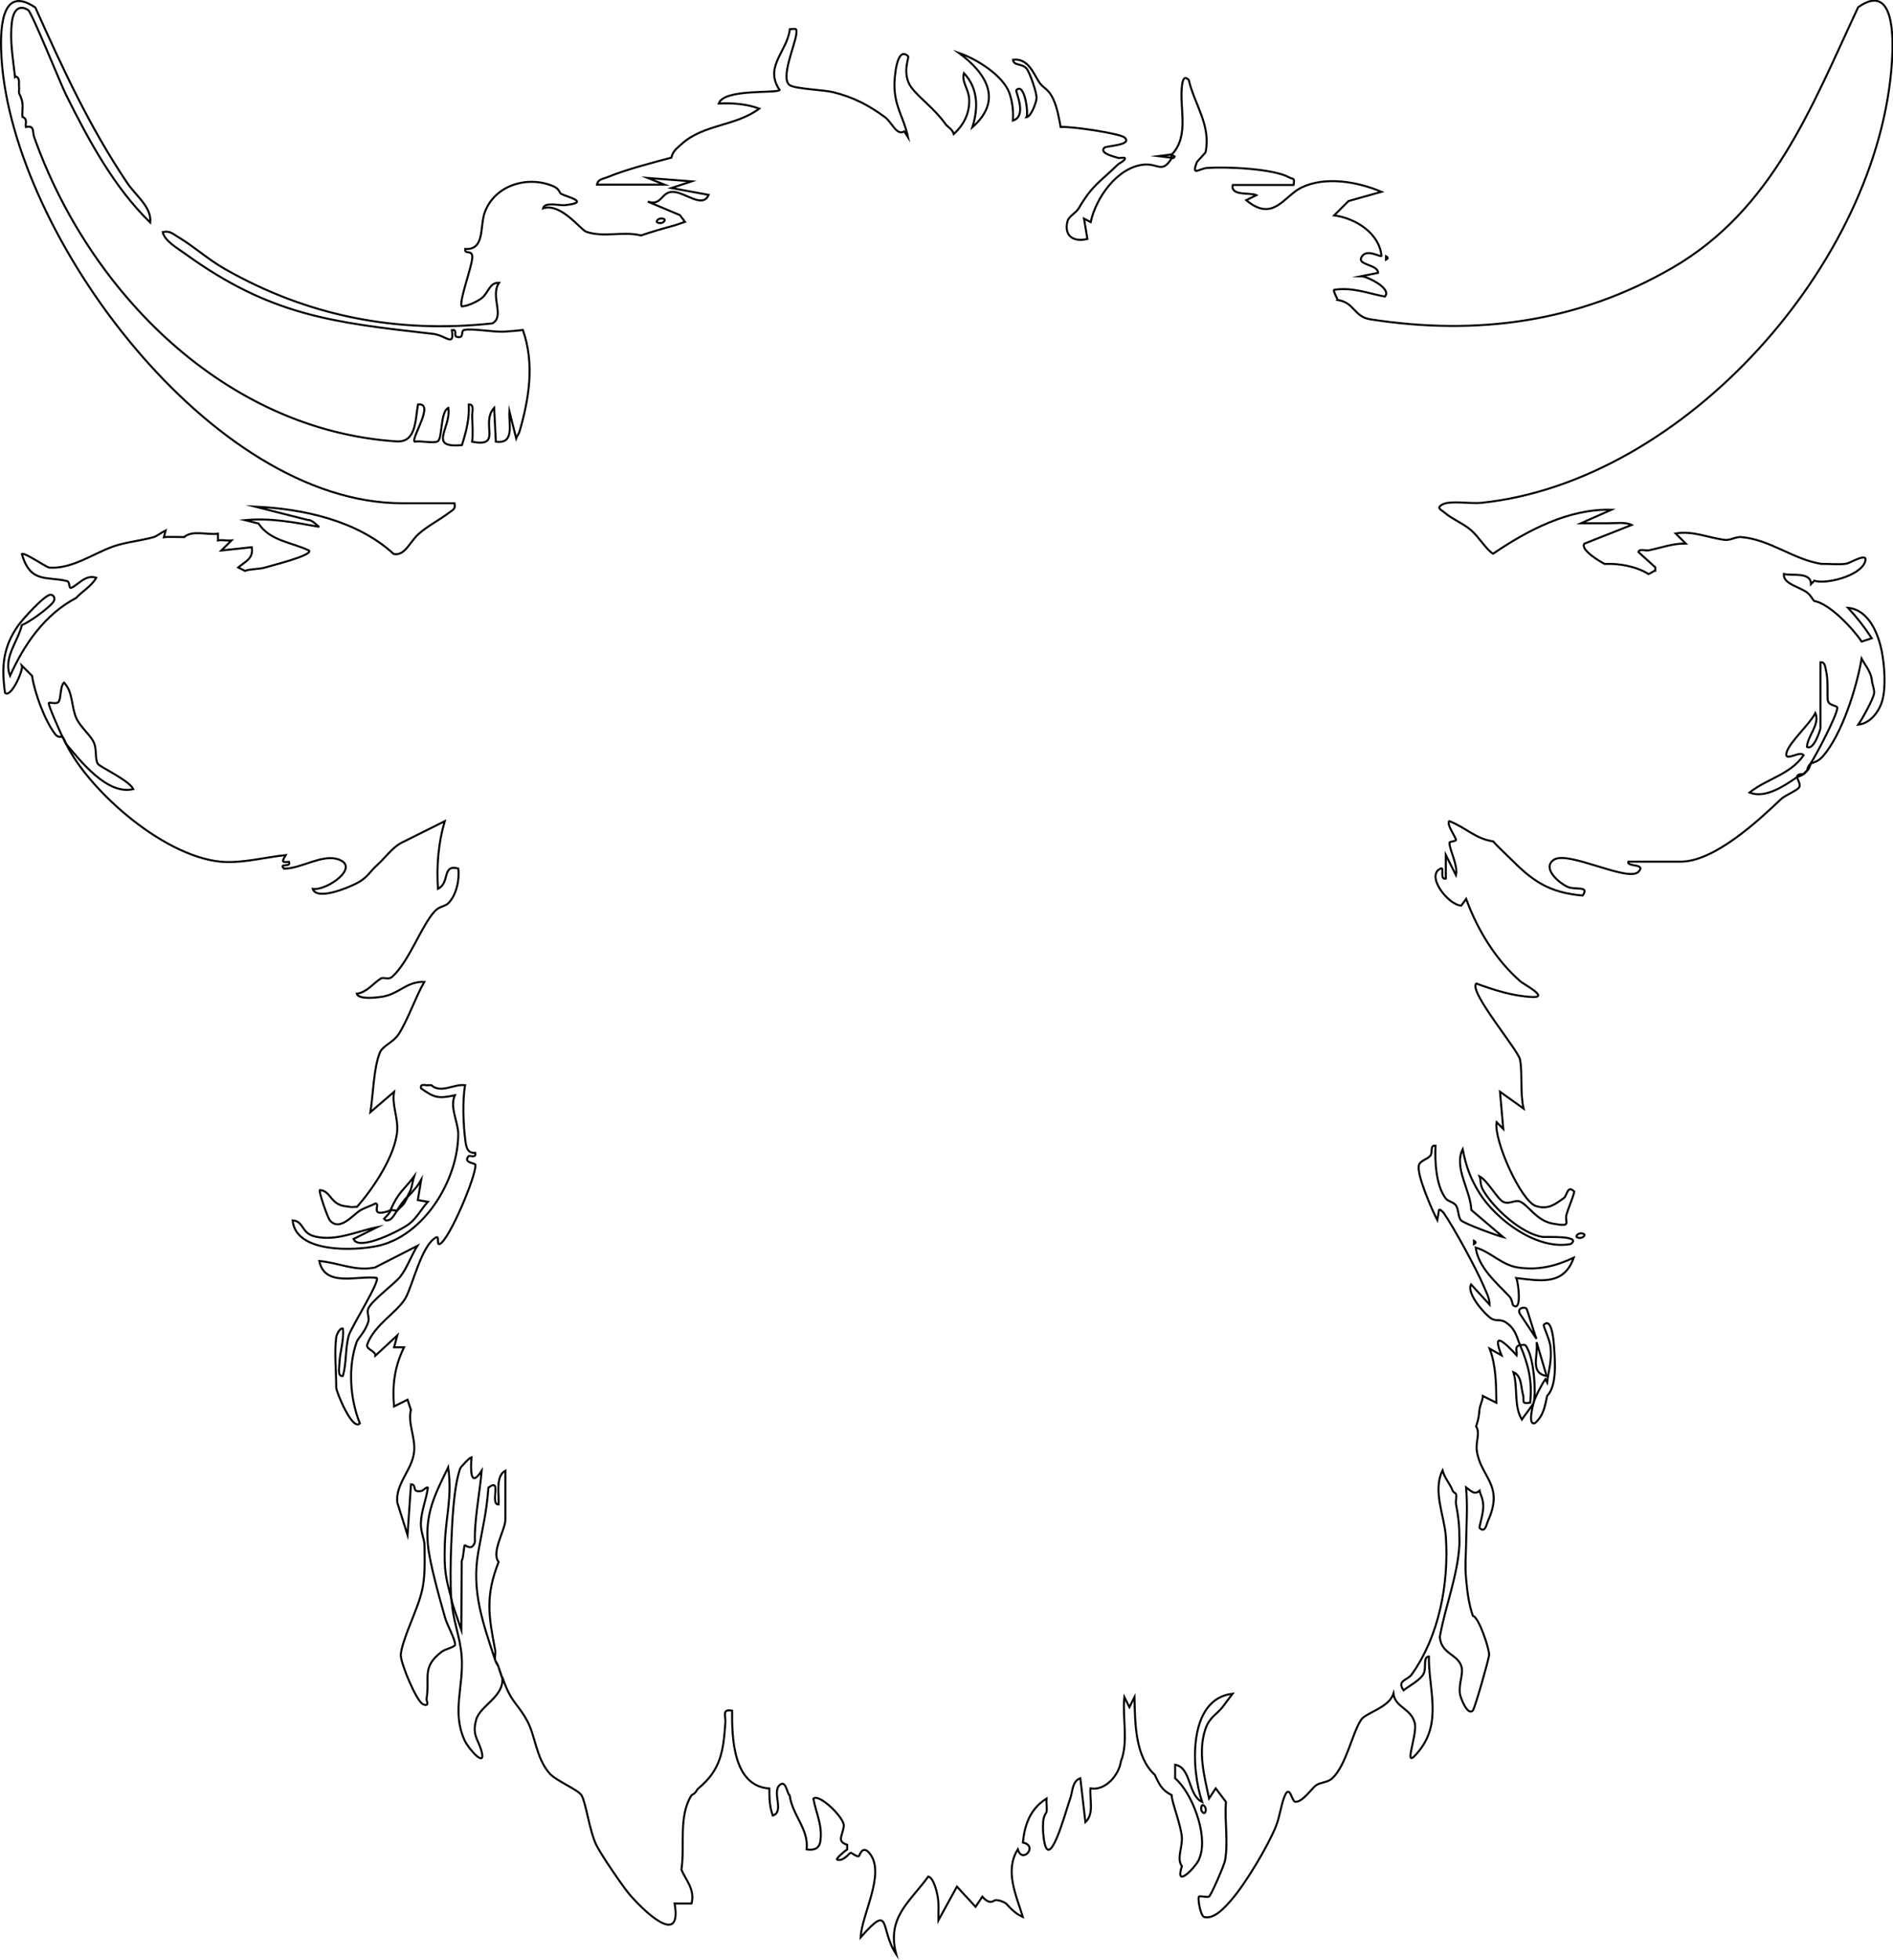 <?xml version="1.0" encoding="UTF-8"?>
<svg id="Layer_2" data-name="Layer 2" xmlns="http://www.w3.org/2000/svg" viewBox="0 0 235.61 243.81">
  <defs>
    <style>
      .cls-1 {
        fill: none;
        stroke: #000;
        stroke-miterlimit: 10;
        stroke-width: .25px;
      }
    </style>
  </defs>
  <g id="Layer_1-2" data-name="Layer 1">
    <g>
      <path class="cls-1" d="M1.87,9.58c-.25-2.32-.68-4.54-.38-6.91.14-1.12.72-2.22,2-1.43.49.31,4.03,9.15,4.75,10.6,2.79,5.59,5.98,11.51,10.46,15.84.19-1.93-1.79-3.32-2.86-4.92C11.15,15.81,7.83,8.56,4.4.94-.05-2.11,0,4.18.19,7.26c1.4,22.09,26.12,55.34,49.86,55.34h6.52c.16.77-.23.82-.7,1.19-1.14.88-2.51,1.54-3.72,2.59-1.16,1-1.73,2.81-3.15,2.53-4.54-4.16-11.21-5.61-17.25-5.89l6.56,1.66c.59-.04,1.18.77,1.44.86-3.1-.56-6.07-1.14-9.26-.84l1.68.42c1.48,2.2,4.05,2.29,6.31,3.37.42.62-4.81,1.89-5.47,2.1-.67.22-1.95.18-2.52.42l-.84-.42c.83-.71,1.94-1.1,1.68-2.52l-3.78.41,1.26-1.25c-.52.06-1.21-.11-1.68,0v-.84c-1.32.18-3.21-.48-4.21.42-.32-.02-2.4-.03-2.52,0l.22-.83c-.43.19-1.12.73-1.48.83-1.55.45-3.38.6-4.97,1.14-2.51.86-5.2,2.88-8.08,2.65-.61-.22-3.09-1.94-3.37-1.68,1.07,3.68,3.08,2.74,5.62,3.36.37.09.22.92.48.85.82-.25,1.78-1.74,3.16-1.26-.61,1.07-1.66,1.61-2.52,2.52-3.87,2.03-6.46,5.76-8.21,9.68-.87-2.29.97-4.23,1.47-6.31,1.01-.41,3.04-1.91,3.8-2.73.49-.53.18-1.04-.22-1.05-.71-.02-3.45,3.01-4,3.78-1.94,2.72-2.13,5.17-1.68,8.41.69.77,2.29-2.75,2.11-3.36l1.26,1.26c.31,2.13,1.61,5.65,2.92,7.31.34.43.84.23.87.26.13.3.28.56.42.84,2.93,6.01,12.67,14.56,19.98,14.75,2.4.06,4.99-.62,7.38-.86-.44.78-.59.93.41.84.31.74-1.34.11-.62.84,2.05.03,4.66-1.78,6.64-1.19,3.04.92-1.34,3.98-3.06,3.71.5,1.47,4.29-.1,5.43-.68,1.38-.7,1.65-1.45,2.57-2.27,1.2-1.09,1.97-2.35,3.37-2.95l5.05-2.52c-.8,2.72-1.03,5.57-.84,8.41,1.54-.75.44-3.07,2.52-2.53.2,1.37-.24,3.35-1.24,4.33-.43.42-1.06.34-1.66.97-1.65,1.73-3.23,6.33-5.33,8.18-.49.43-1.05-.02-1.42.22-.95.6-1.71,1.71-2.98,1.88.24.77,2.53.47,3.12.38,2.19-.34,3.01-1.91,5.29-1.86-1.08,1.87-2.06,4.75-3.18,6.49-.68,1.06-1.99,1.44-2.35,2.31-.78,1.87-.84,5.31-1.18,7.41l2.94-2.52c-.28,1.63.5,3.18.4,4.78-.21,3.11-3,7.26-5.02,9.53-.27-.04-.6.06-.84,0-.39-.09-.73-.05-1.23-.24-1.28-.49-1.31-1.76-2.55-1.86-.16.17.97,3.44,1.26,3.78,1.23,1.43,2.85-.7,3.79-1.26.5-.3,1.34-.57,1.89-.85.71.03-.95,1.88,1.9.85-.18.41-.53.73-.84,1.05l.21.21c.84.07,1.06-.84,1.47-1.27.81-.85.66-.48,1.26-1.68.14-.14.29-.27.42-.42.58-.69.75-.79,1.26-1.68l-.42,2.52,1.25.21c-.8.89-1.35,1.98-2.31,2.74-.9.72-6.29,3.5-6.94,1.89l2.94-1.47c-2.51.5-5.05,1.77-7.7,1.17-1.81-.41-1.38-1.92-2.82-2.01.38,4.08,7.61,3.79,10.54,3.18,5.8-1.22,10.06-8.21,10.07-13.91,0-1.55-1.1-3.31-.42-4.84-2.1.46-2.57.29-4.2-.85-.19-.74.75-.29.84-.41h.42c1.21,1.08,2.77-.16,4.21,0-.33,1.97-.23,4.88.04,6.92.11.83.27,1.57,1.22,1.5.17.76-.71.26-.83.42-.7.85.84.83.86,1.07.14,1.26-3.25,9.36-4.45,9.86-.4.17-.02-1.03-.42-.84-1.81.89-2.94,5.98-3.82,7.54-1,1.78-3.85,3.28-4.77,5.77-.23.64,1.02.78,1.01,1.41l2.73-2.52-.41,1.48h1.25c-1.18,2.39-1.48,4.69-1.25,7.36l1.68-.84.42,1.26c-.41,1.71.58,3.41.4,5.21-.23,2.27-2.36,4-2.09,6.34l1.27,4.02.43-6.31c.83.07-.02,1.04,1.26.84.24-.04.72-.58.84-.42-.19,1.47-.83,2.92-.87,4.42-.03,1.08.44,1.96.45,2.73.12,5.31-.16,5.75-1.97,10.32-.31.79-.98,2.61-.98,3.36,0,1.08,1.96,5.74,2.75,6.1.89.41.43-.48.45-.62.45-2.74-.65-3.94,1.88-5.89.47-.36,1.68-.59,1.68-.89,0-.74-.99-2.41-1.25-3.36-.68-2.41-1.9-6.69-2.13-9.02-.39-3.94.88-6.31,2.52-9.68.52,3.81-.31,6.04-.42,9.68-.09,2.98.07,3.97.84,6.73.16,2.8,1.08,4.58,1.26,7.15.26,3.74-1.25,6.83.35,10.38.5,1.11,2.79,3.65,2.09,1.27-.42-1.42-1.15-1.89-.65-3.77.49-1.85,3.58-2.88,3.26-5.37,1.13,3.34,1.86,3.16,3.12,5.5,1.01,1.87,1.08,4.57,2.76,6.5.82.94,3.55,2.01,3.99,2.74.55.92.98,4.4,1.83,6.16.57,1.18,3.21,5.03,4.05,6.05,1.58,1.9,6.69,6.94,5.7,1.24h2.11c.45-1.79-.75-2.95-1.26-4.21.45-2.93-.4-6.66,1.26-9.26.59-.28.6-.64.84-.84,2.85-2.34,3.13-4.75,3.37-8.22.06-.8-.47-1.69.84-1.46-.04,3.43.15,9.4,4.63,9.68.01,1.21.01,2.2.43,3.37,1.48-.48-.12-2.87.84-3.78.81-.77.96,1.19,1.26,1.26.33,2.48,2.4,4.2,2.11,6.73.8.1,1.46,0,1.68-.84.37-2.07-.48-3.56-.84-5.47.7-.69,3.83,2.33,3.79,3.36-.12,1.26-.95,1.93.42,2.38v.57c-.27.17-1.45,1.17-1.26,1.26.71.32,1.57-.83,1.68-.84.16-.02.68.48,1.01.44.13-.02.43-1.56,1.4-.32,1.96,2.5-1.06,7.63-1.15,10.4,3.88-4.42,2.33-1.02,4.42,2.1-1.21-4.58,1.66-6.45,4-9.67.65.16,1.05,1.86,1.15,2.41.19,1.01.09,2.04.1,3.05l2.31-4.2,2.32,2.51.84-1.26c1.02,1.15,1.44.41,1.68.42.45.02.88.18,1.26.42.63.68,1.23,1.31,2.1,1.68-.8-2.65-2.31-5.74-.62-8.41.53,1.87,2.59-.43.63-.84.21-2.23.93-4.22,2.94-5.47-.04.54.08,1.16,0,1.68,0,.07-.37.38-.42,1.26-.03.4-.03.86,0,1.26.49,6.25,2.88-2.9,3.37-4.21.31-.82.21-2.16,1.26-2.52l.63,5.47c1.12-1.06.51-2.84.63-4.21,1.88.33,3.56-1.68,3.79-3.37.96-2.4.16-5.44.43-7.99l.63,1.26.63-1.26c.07,3.17.05,7.39,2.53,9.68.53,1.12.84,1.89,2.1,2.52-.03.78,1.18,3.76,1.27,5.28.07,1.28-.68,2.6,0,3.56-.92,2.86,1.6.2,2.05-.68,1.37-2.66-.55-7.82-2.47-9.84-.14-.14-.27-.29-.42-.42,0-.14,0-.28,0-.42,0-.42,0-.84,0-1.26,2.03.35,1.56,3.78,3.36,4.63-1.38-4.03-1.83-12.82,3.79-13.47-.44.57-.91,1.23-1.26,1.68-.68.87-1.64,1.26-2.12,2.72-.96,2.85-.14,5.84.45,8.64l.83-1.26,1.27,1.68c-.17,2.33.29,4.98-.1,7.26-.11.62-1.76,4.4-2,4.52-.25.12-1.15-.12-1.26,0-.17.2.18,2.45.68,2.55,1.26.27,2.56-1.21,3.34-2.11,1.78-2.04,4.55-6.67,5.56-9.17.5-1.22.67-2.88,1.15-3.9.6-1.28.83.8,1.26.84.89.08,2.06-1.67,2.57-2.04.56-.41,1.45-.32,2.06-.9,1.73-1.66,2.44-5.55,3.57-7.27.56-.86,3.46-1.48,4.02-3.24.23,1.76,2.22,1.81,2.66,3.68.37,1.56-1.78,6.38.59,3.36,2.81-3.57,1.12-7.59,1.16-11.66-.76.05-.29,1.31-.63,2.09-.34.79-1.83,1.57-2.52,2.11-.88-1.23.5-1.25.99-1.94,3.42-4.76,4.68-11.33,4.27-17.2-.18-2.58-1.67-5.66-.41-8.21.3,1.05.92,1.62,1.26,2.52.07.18.39.33.42.42.1.32-.07.88,0,1.26.29,1.5.42,2.66.42,4.21,0,.28.02.56,0,.84-.22,3.89-1.77,7.67-2.44,11.47.19,2.14,2.24,2.12,2.69,3.67.29,1-.39,2.11-.17,3.48.05.32.9,2.7,1.59,2,.25-.26,2.03-6.51,2.03-6.94,0-.84-1.31-4.74-2.03-4.84-.52-1.56-.69-3-.84-4.63-.15-1.69-.02-2.72,0-4.21.04-2.56.21-4.67,0-7.15.59.42,1.03,1,1.68.42.07.45.42.87.46,1.87.03,1-.55,2.66-.46,2.76.69.73.89-.52,1.03-.84,2.08-4.52-.89-5.42-1.37-8.74-.17-1.2.45-2.2-.09-3.05.38-1.19.34-1.37.42-2.1.06-.54.43-1.22.42-1.68l1.68.84c-.03-2.25-.03-4.62-.84-6.73l1.48.83c-1.29-3.22.48-1.51,1.89,0,.08-.49-.34-1.12.42-1.26,1.03,2.38,1.55,4.51,1.26,7.15-1.22.21-.69-.28-.89-.98-.27-.91-.15-2.38-1.2-2.81.59,1.93.02,4.15,1.05,5.89.26-.4,1.42-1.86,1.47-2.1-.07.26-.8,2.96.2,2.52,1.06-.96,1.2-2.1,1.48-3.36,1.25-1.28.98-4.38.86-6.12-.02-.36-.24-3.82-1.28-2.71-.1.1.76,1.85.84,2.73.18,1.85-.25,2.94-.42,4.42l-.21-.41c-.46.64-1.27,2.21-1.47,2.94.34-1.45,0-5.27-.72-6.63-.28-.54-.22-.66-.96-.52-.47-1.08-.53-1.95-1.68-2.78-.8-.58-1.22-.13-1.9-.54-.82-.5-3.14-3.16-2.53-4.25l2.31,2.52c0-.82-.45-1.63-.77-2.38-.91-2.13-3.62-7.1-4.91-8.98-.13-.19-.52-.57-.62-.42l-.21,1.26c-.62-1.17-2.65-5.76-2.28-6.87.19-.55,1.02-.67,1.41-1.14.34-.41-.09-1.36.65-1.24-.1,1.94.05,4.95,1.26,6.55.3.4,1.02.46,1.3.9.31.48.24,1.39.6,1.82.33.39,4.39,1.88,5.26,2.1l-3.97-3.38c-.08-2.43-2.22-5.3-1.07-7.55.41,2.12.95,3.62,2.1,5.47,2.09,3.32,7.19,7.14,11.36,6.31,1.44-1.09-3.15-.82-3.54-.88-2.62-.4-6.13-3.6-7.4-5.85-.38-.67-.25-1.3-.42-1.68.96.47,2.25,2.87,2.96,3.18.78.34,1.42-.31,2.08-.04.99.4,2.04,2.36,4.03,2.73,2.56.48,1.46-.15,1.75-1.13.28-.96.73-1.86.97-2.84-.87-.9-.89.51-1.29.79-1.13.8-1.94,1.47-3.46,1.01-1.88-.57-5.31-8.24-4.92-10.44l.83.84-.41-4.63,2.94,2.1c-.45-1.87-.13-4.36-.44-6.08-.22-1.21-6.45-8.5-5.45-9.48,2.22.82,4.55,1.56,6.95,1.68,2.19.11-1.03-1.58-1.44-1.93-3.08-2.67-5.38-6.46-6.77-10.27l-.61.83c-1.62-.06-4.51-3.78-2.54-4.62.49-.21-.21,1.44.62,1.26v-2.94s1.26,2.52,1.26,2.52c.28-1.23-.79-3.08-.81-4.03,0-.2.83-.16.81-.37-.02-.34-1.21-1.95-.84-2.33,1.95.72,3.27,2.21,5.47,2.52.42.51,1.53,1.53,2.1,2.1,2.81,2.83,4.8,4.26,9.04,4.64.9-1.27-.93-.65-1.87-1.08-1.1-.5-3.23-2.33-1.72-3.37,1.74-1.2,9.25,2.84,10.54,1.49,1.01-1.06-1.53-.57-1.26-1.26h6.52c4.18,0,9.65-5.08,12.45-7.75.57-.54,2.01-1.06,2.29-1.5.24-.38-.27-.99-.22-1.27.17-.12.47-.12.84-.42.15-.12.3-.27.42-.42.3-.37.3-.67.42-.84.1-.1.8-.13,1.45-.86,2.41-2.7,4.25-8.62,4.86-12.19.43.8,1.07,1.51,1.26,2.52.01.62.38,1.32.29,1.82-.12.71-1.44,3.12-1.97,3.87,1.5-.15,2.58-1.6,2.98-2.95.5-1.71.28-4.44-.04-6.11-.43-2.23-1.62-5.23-4.21-5.47,1.18,1.28,1.99,2.32,2.95,3.78l-1.26.42c-1.02-1.57-3.99-4.73-5.89-5.05-.22-.18-.41-.67-.85-1.02-.93-.75-3.05-1.07-2.94-2.34.97.26,3.39-.31,3.38,1.26l.41-.42c1.4.47,5.64-.55,6.31-2.32.51-1.36-1.81.12-2.33.2-.98.15-2.12,0-3.14.02-3.49-.57-6.33-3.02-9.93-3.33-.67-.06-1.37.42-2.02.35-2.01-.23-3.99-1.18-6.15-.8l1.26,1.25c-1.71-.01-3,.53-4.63.85-.38.07-1.15-.24-1.26.21l2.1,1.9v.42c-.17-.01-.6.35-.84.42-1.54-.97-3.67-1.34-5.47-1.26-.45-.24-3.06-1.73-2.52-2.52l5.89-2.33c-.81-.4-2.02-.2-2.94-.21-1.12,0-2.25,0-3.37,0l3.79-1.68c-5.3-.15-10.43,2.55-14.73,5.47-.86-.52-1.75-2.08-2.75-2.94-.97-.83-2.38-1.39-3.29-2.18-.37-.32-1.08-.55-.28-1,.97-.54,3.52-.07,4.84-.21,25.28-2.61,49.54-29.89,51.13-54.92.19-2.97.29-9.92-4.21-6.73-5.84,12.46-10.61,25.17-23.13,32.42-11.68,6.76-24.28,8.47-37.58,6.4-2.07-.32-1.92-2.07-4.09-2.41.05-.07-.59-1.12-.42-1.26,2.3-.35,4.14.43,6.31.84.93-.99-2.2-2.52-2.94-2.53l2.1-.42c0-1.03-2.52-.96-2.1-1.88.57-1.26,2.35-.04,2.52-.22-.25-2.83-3.22-4.69-5.89-5.05l1.79-1.78,4.1-1.15c-2.94-1.25-6.99-1.98-9.98-.52-2.17,1.07-3.5,4.37-6.85,1.56l1.26-.62c-.74-.37-3.24.15-2.94-1.27h7.57c.17-.97-.06-.67-.54-.94-1.96-1.1-7.87-1.35-10.2-1.18-1.05.08-2,1.12-1.29-.73.04-.09,1.06-1.14,1.08-1.23.69-3.36-1.39-5.94-2.09-8.97-.58-.64-.76.04-.84.62-.37,2.88.95,6.27-1.26,8.63l-1.69.21,1.69.21c-1.24,2.05-1.7.65-3.54.85-3.28.36-5.92,4.12-6.57,7.15l-.83-.43.42,2.52c-1.7.44-2.97-.37-2.47-2.22.16-.6,1.05-1.01,1.39-1.59,1.7-2.89,2.49-3.13,4.87-5.44.17-.17,1.08-.57.84-.84-.26-.05-.64.07-.84,0-.39-.14-2.37-.55-1.68-1.26.23-.23,3.57-.3,2.52-1.26-.57-.52-6.78-1.43-7.96-1.31-.22-1.18-.42-2.39-.93-3.49-.56-1.22-1.17-1.32-1.64-1.94-.77-1.04-1.37-3.17-3.36-2.94.07.79,1.13.41,1.71,1.13.39.49,1.27,3.01,1.22,3.68-.03.44-.63,2.23-1.25,2.34.27-.45-.24-4.43-1.27-3.36-.14.15,1.41,3.21-.42,3.78.07-1.15-.05-2.28-.42-3.37-.78-2.25-4.12-4.3-6.31-5.05,3.41,2.51,5.53,5.88,1.68,9.25.76-2.36.73-4.86-1.05-6.73-.32,1.05.58,1.97.65,3.17.1,1.75-.63,3.23-1.91,4.4-.16-.59-.78-.88-1.05-1.26-1.47-2.04-3.17-3.12-4.22-4.52-1.25-1.68-.27-3.75-.41-3.89-1.46-1.39-1.71,2.81-1.71,3.57.02,2.79,1.16,3.98,1.7,6.52l-.48-.75c-.92.61-1.54-1.13-2.38-1.75-2.05-1.52-3.94-2.49-6.45-3.12-1.22-.3-4.73-.4-5.43-.88-1.19-.83.68-5,.83-6.36.09-.83-.09-.62-.81-.6-.31,2.8-3.24,4.64-1.27,7.57-.36.46-6.92-.21-7.58,1.68,1.7-.08,3.44.04,5.05.63-2.93,2.21-6.96,1.93-9.68,4.42-.57.53-1.06.82-1.26,1.68-2.33.62-5.75,1.51-7.9,2.41-.52.22-1.24.23-1.36.95h8.41s-2.1-.83-2.1-.83l5.47.42-2.52.83,4.63.85c-.73,1.75-2.93-.34-4.43-.37-1.5-.03-1.36,1.79-3.14,1.21l4,1.68.63.84-1.26.43c-1.11.29-3.14.88-4.21,1.26-2.23-.56-4.62.3-6.82-.46-.69-.24-3.15-3.64-5.38-2.91.21-.85,2.04-.32,2.75-.4,3.28-.36.19-1.02-.52-1.42-.19-.11-.17-.6-.94-.93-3.21-1.38-7.33-.13-8.55,3.28-.62,1.74.05,4.67-2.42,4.52-.1.77.88,0,.88,1.02,0,1.1-1.74,5.65-1.3,6.13.76-.05,1.94-.61,2.51-1.06.81-.66.94-1.95,2.12-1.88-1.15,1.66.77,4.19-.84,5.05-11.87,1.28-23.03-.9-33.37-6.82-2.06-1.18-3.88-2.84-5.74-3.93-.65-.38-.99-.81-1.91-.61.21,1.09,1.87,2.03,2.78,2.69,10.65,7.69,18.3,8.55,30.85,9.97,1.63.18,2.68,1.73,2.36-.46.78-.15.14.73.63.84.98.22.41-.74.9-.86.9-.23,3.75.29,5,.21.33-.02,2.19-.17,2.31-.2,1.47,4.19.78,8.48-.42,12.62-.08.28-.32.56-.42.84l-.84-3.36c-.09,1.66.68,4.11-1.69,3.78l-.21-4.2c-1.75,1.92,1.1,4.95-2.74,4.21.12-.89.04-2.22,0-3.16-.02-.51.32-1.56-.42-1.47.1,1.75-.32,3.4-.85,5.05-4.33.39-1.31-2.1-1.69-4.63-1.02.46-.72,3.77-1.31,4.15-.48.31-2.16-.09-2.89.05-.48-.42,2.6-4.88.42-4.63-.34,1.92-.21,4.76-2.67,4.6-21.42-1.42-38.3-18.67-45.1-37.86-.24-.67.09-1.49-1.04-1.25-.05-.26.05-.59,0-.84-.04-.2-.22-.36-.42-.42-.06-.54.07-1.15,0-1.68-.1-.75-.41-1.2-.42-1.26-.04-.27.04-.58,0-.84-.07-.43.17-1.05-.42-1.26Z"/>
      <path class="cls-1" d="M82.66,27.26c-.59-.3-1.12.27-.84.41.59.3,1.12-.27.84-.41Z"/>
      <path class="cls-1" d="M172.51,31.88v.42c.27-.14.27-.28,0-.42Z"/>
      <path class="cls-1" d="M197.13,153.5c-.59-.3-1.12.27-.84.41.59.3,1.12-.27.84-.41Z"/>
      <path class="cls-1" d="M183.45,154.34v.42c.27-.14.27-.28,0-.42Z"/>
      <path class="cls-1" d="M41.85,166.33c-.25,1.76,0,4.41,0,6.31,0,.43,1.99,5.41,2.94,4.42-1.23-3.06-1.51-7.03-.38-10.18.13-.35,1.06-1.26,1.43-2.45.17-.55-.23-1.15,0-1.66.44-1.02,3.28-3.06,4.01-4,.8-1.03,1.37-2.64,2.1-3.8l-5.29,2.7c-2.5.5-4.53-.61-6.92-.81.69,3.32,4.72,1.78,7.15,2.1.45.41-3.23,6.2-3.5,7.23-.43,1.62-.25,3.35-.71,4.97-.7.11-.45-1.02-.44-1.49.05-1.51.59-2.88.44-4.4-.42-.15-.81.88-.84,1.05Z"/>
      <path class="cls-1" d="M195.87,156.45c-2.24,1.04-4.39,1.59-6.91,1.22-2.07-.3-3.39-1.94-5.29-2.48.34,2.5,2.59,4.37,4.22,6.11.31.33.36.99.42,1.04,1.14.99.68-2.8.41-3.36,2.97.34,5.93.98,7.15-2.53Z"/>
      <path class="cls-1" d="M189.97,162.76c-.2-.2-1.14-.1-.83.62l2.1,3.16c-.27-.58-1.13-3.64-1.26-3.78Z"/>
      <path class="cls-1" d="M192.5,171.17l-1.25-4.21c.22,1.72-.88,3.81,1.25,4.21Z"/>
      <path class="cls-1" d="M149.99,225.46c.3-.59-.27-1.12-.41-.84-.3.59.27,1.12.41.84Z"/>
      <path class="cls-1" d="M62.47,208.63c0-.07-.33-.99-.42-1.26.07.28.3.91.42,1.26Z"/>
      <path class="cls-1" d="M62.05,207.36c-.06-.19-.3-.46-.42-.84.03.12.32.45.42.84Z"/>
      <path class="cls-1" d="M62.05,194.32c-1.65,4.22-1.24,6.67-.42,10.94.07.38-.08.9,0,1.26-1.5-4.61-2.97-8.53-2.1-13.47.52-2.97,1.03-4.85,1.26-8,1.76-1.34.12,2.1,1.26,2.1.11-1.22-.44-3.51.85-4.21v6.1c0,1.26-1.8,4.05-.84,5.26Z"/>
      <path class="cls-1" d="M56.16,192.21c.11-2.61.27-7.18,1.13-9.58.03-.09,1.1-1.29,1.39-1.36-.11,1.58-.16,3.92,1.27,1.68-.23,2.73-.94,6.25-.84,8.84-.34,1.25-1.22.36-1.26.42-.14.2-.14,1.51-.38,1.95l-.05,8.58c-.41-1.22-.92-2.56-1.26-3.79-.12-2.1-.09-4.62,0-6.73Z"/>
      <path class="cls-1" d="M51.11,148.03s-.32.65-.42.84c-.65.65-1.18,1.61-1.26,1.68-.12.09-.61-.08-.84,0,1.03-2.33,1.52-2.33,2.95-4.21-.17.55-.24,1.14-.42,1.68Z"/>
      <path class="cls-1" d="M7.76,91.64c-.23-.52-1.85-4.05-1.68-4.21.1-.09.89.16,1.16-.07.39-.34.21-2.02.73-2.45,1.13,1.18.88,2.9,1.51,4.38.51,1.18,1.91,2.24,2.26,3.21.3.85.08,1.9.43,2.51.21.37,3.91,2.05,4.42,3.15-3.19.78-6.51-3.4-8.41-5.68-.05-.06-.12-.46-.42-.84Z"/>
      <path class="cls-1" d="M223.64,96.69c-1.6,1.08-3.91,2.68-5.89,1.9,2.23-1.77,5.01-2.19,6.73-4.63-.36-.7-2.54,1-2.1-.41.41-1.29,2.86-3.47,3.57-4.85.6,1.42-.98,2.83-1.05,4.2.85.52,1.68-2.17,1.68-2.31v-8.21c.6-.1.61.74.72,1.17.27,1.08.09,3.28.21,3.64.2.64,1.17.54,1.17.86-.01.89-2.65,5.92-3.35,6.96-.38.38-.39.81-.42.84-.15.14-.29.27-.42.42-.08.09-.75-.13-.84.42Z"/>
      <path class="cls-1" d="M145.79,19.68v-.42l.41.21c-.06.27-.4.19-.41.21Z"/>
    </g>
  </g>
</svg>